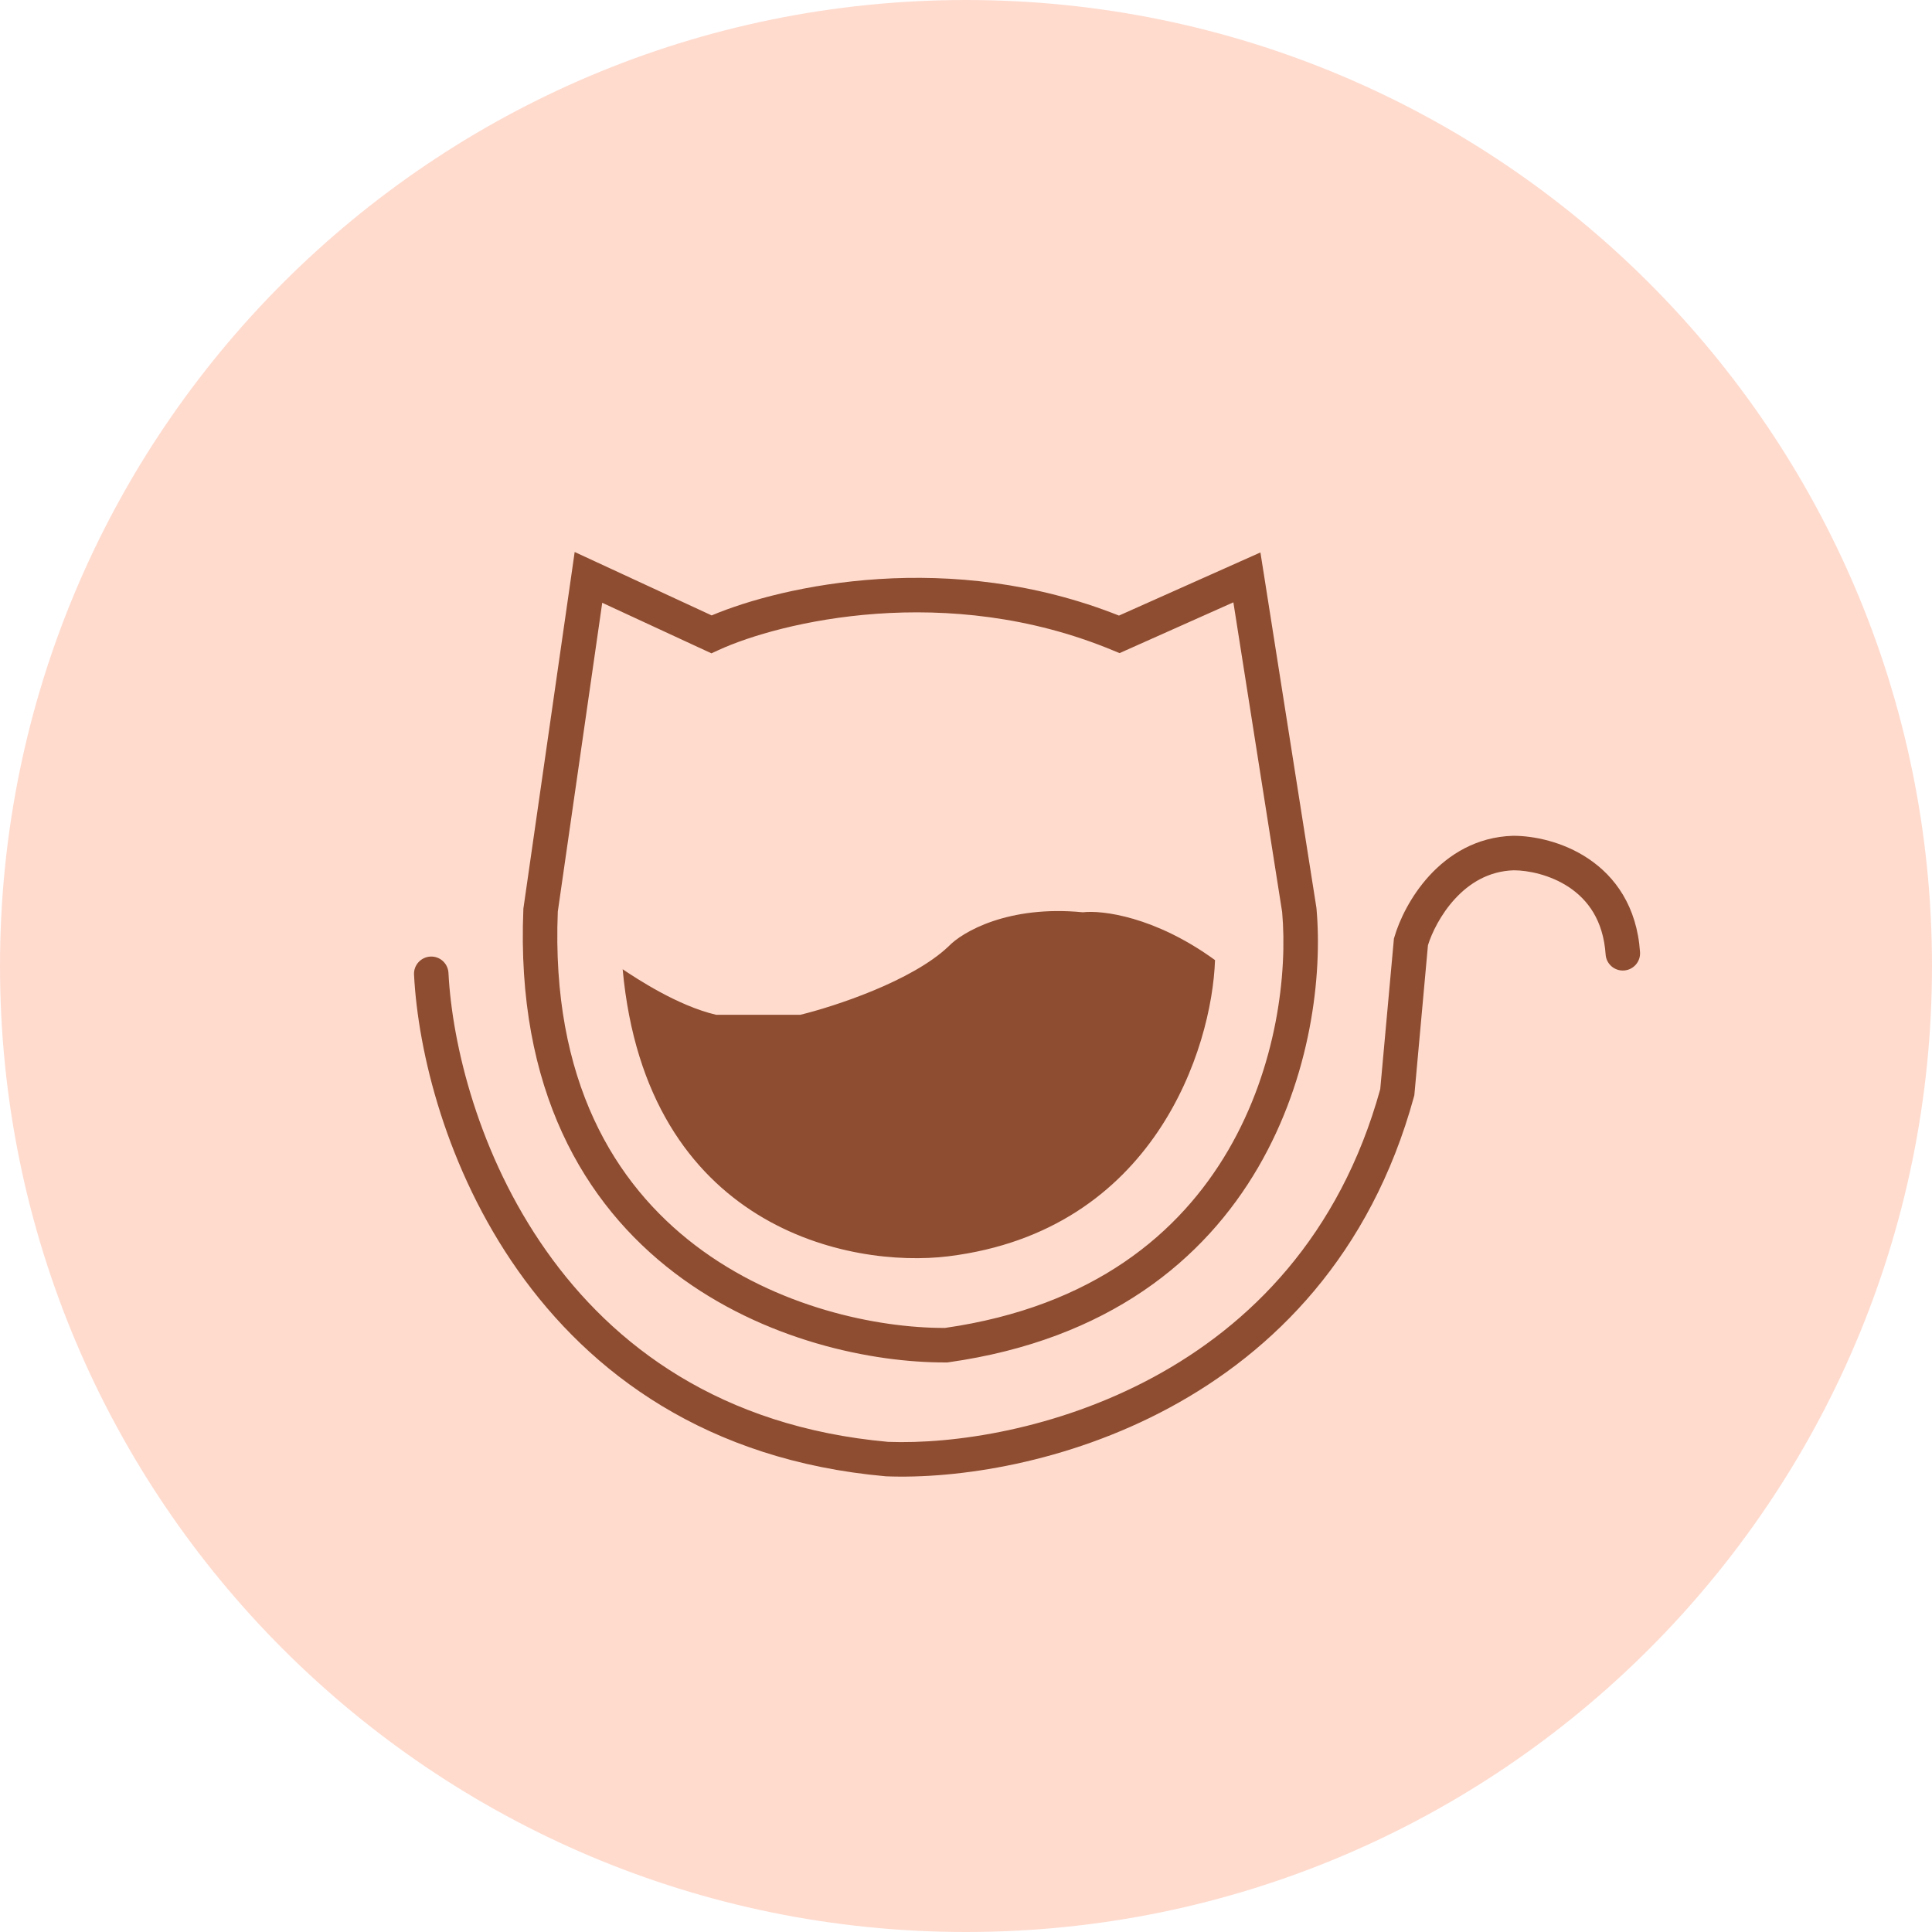 <svg width="56" height="56" viewBox="0 0 56 56" fill="none" xmlns="http://www.w3.org/2000/svg">
<path d="M0 28C0 12.536 12.536 0 28 0V0C43.464 0 56 12.536 56 28V28C56 43.464 43.464 56 28 56V56C12.536 56 0 43.464 0 28V28Z" fill="#FFDBCE"/>
<path fill-rule="evenodd" clip-rule="evenodd" d="M16.657 16L17.267 16.282L20.628 17.838C22.7 16.964 27.55 15.9 32.434 17.843L35.938 16.279L36.534 16.013L36.636 16.658L38.155 26.3L38.157 26.316L38.159 26.333C38.331 28.254 38.006 31.198 36.467 33.839C34.914 36.504 32.14 38.83 27.495 39.486L27.461 39.491L27.427 39.491C25.298 39.502 22.138 38.864 19.55 36.894C16.936 34.903 14.952 31.585 15.17 26.357L15.171 26.331L15.175 26.306L16.562 16.665L16.657 16ZM35.75 17.459L32.648 18.843L32.451 18.931L32.252 18.849C27.448 16.855 22.613 18.024 20.831 18.841L20.622 18.937L20.413 18.841L17.456 17.472L16.168 26.424C15.971 31.324 17.816 34.316 20.156 36.099C22.515 37.895 25.424 38.495 27.389 38.491C31.703 37.873 34.204 35.736 35.603 33.336C37.014 30.914 37.319 28.195 37.164 26.439L35.75 17.459ZM43.861 24.226H43.869C44.443 24.226 45.298 24.39 46.044 24.892C46.813 25.408 47.447 26.271 47.537 27.598C47.556 27.873 47.348 28.112 47.072 28.13C46.797 28.149 46.558 27.941 46.54 27.666C46.472 26.668 46.016 26.078 45.487 25.722C44.939 25.354 44.293 25.227 43.876 25.226C43.15 25.25 42.59 25.598 42.169 26.058C41.757 26.507 41.501 27.041 41.39 27.397L40.999 31.705L40.995 31.749L40.983 31.792C39.727 36.379 36.907 39.179 33.9 40.802C30.907 42.418 27.725 42.872 25.688 42.792L25.676 42.791L25.663 42.79C20.483 42.327 17.109 39.8 15.014 36.828C12.931 33.874 12.115 30.487 12.001 28.251C11.987 27.976 12.199 27.741 12.475 27.727C12.75 27.712 12.985 27.925 12.999 28.201C13.105 30.28 13.874 33.477 15.831 36.252C17.773 39.008 20.89 41.356 25.74 41.793C27.622 41.865 30.615 41.439 33.425 39.922C36.217 38.415 38.827 35.833 40.007 31.57L40.399 27.256L40.403 27.208L40.417 27.162C40.556 26.681 40.884 25.979 41.431 25.382C41.985 24.778 42.787 24.258 43.854 24.226L43.861 24.226ZM18.048 28.094C18.444 28.358 19.633 29.15 20.756 29.414H23.199C24.19 29.172 26.435 28.437 27.492 27.433C27.888 27.015 29.222 26.231 31.388 26.443C31.938 26.377 33.475 26.561 35.218 27.829C35.13 30.383 33.462 35.675 27.492 36.414C24.63 36.767 18.735 35.596 18.048 28.094Z" fill="#8E4D30"/>
</svg>
